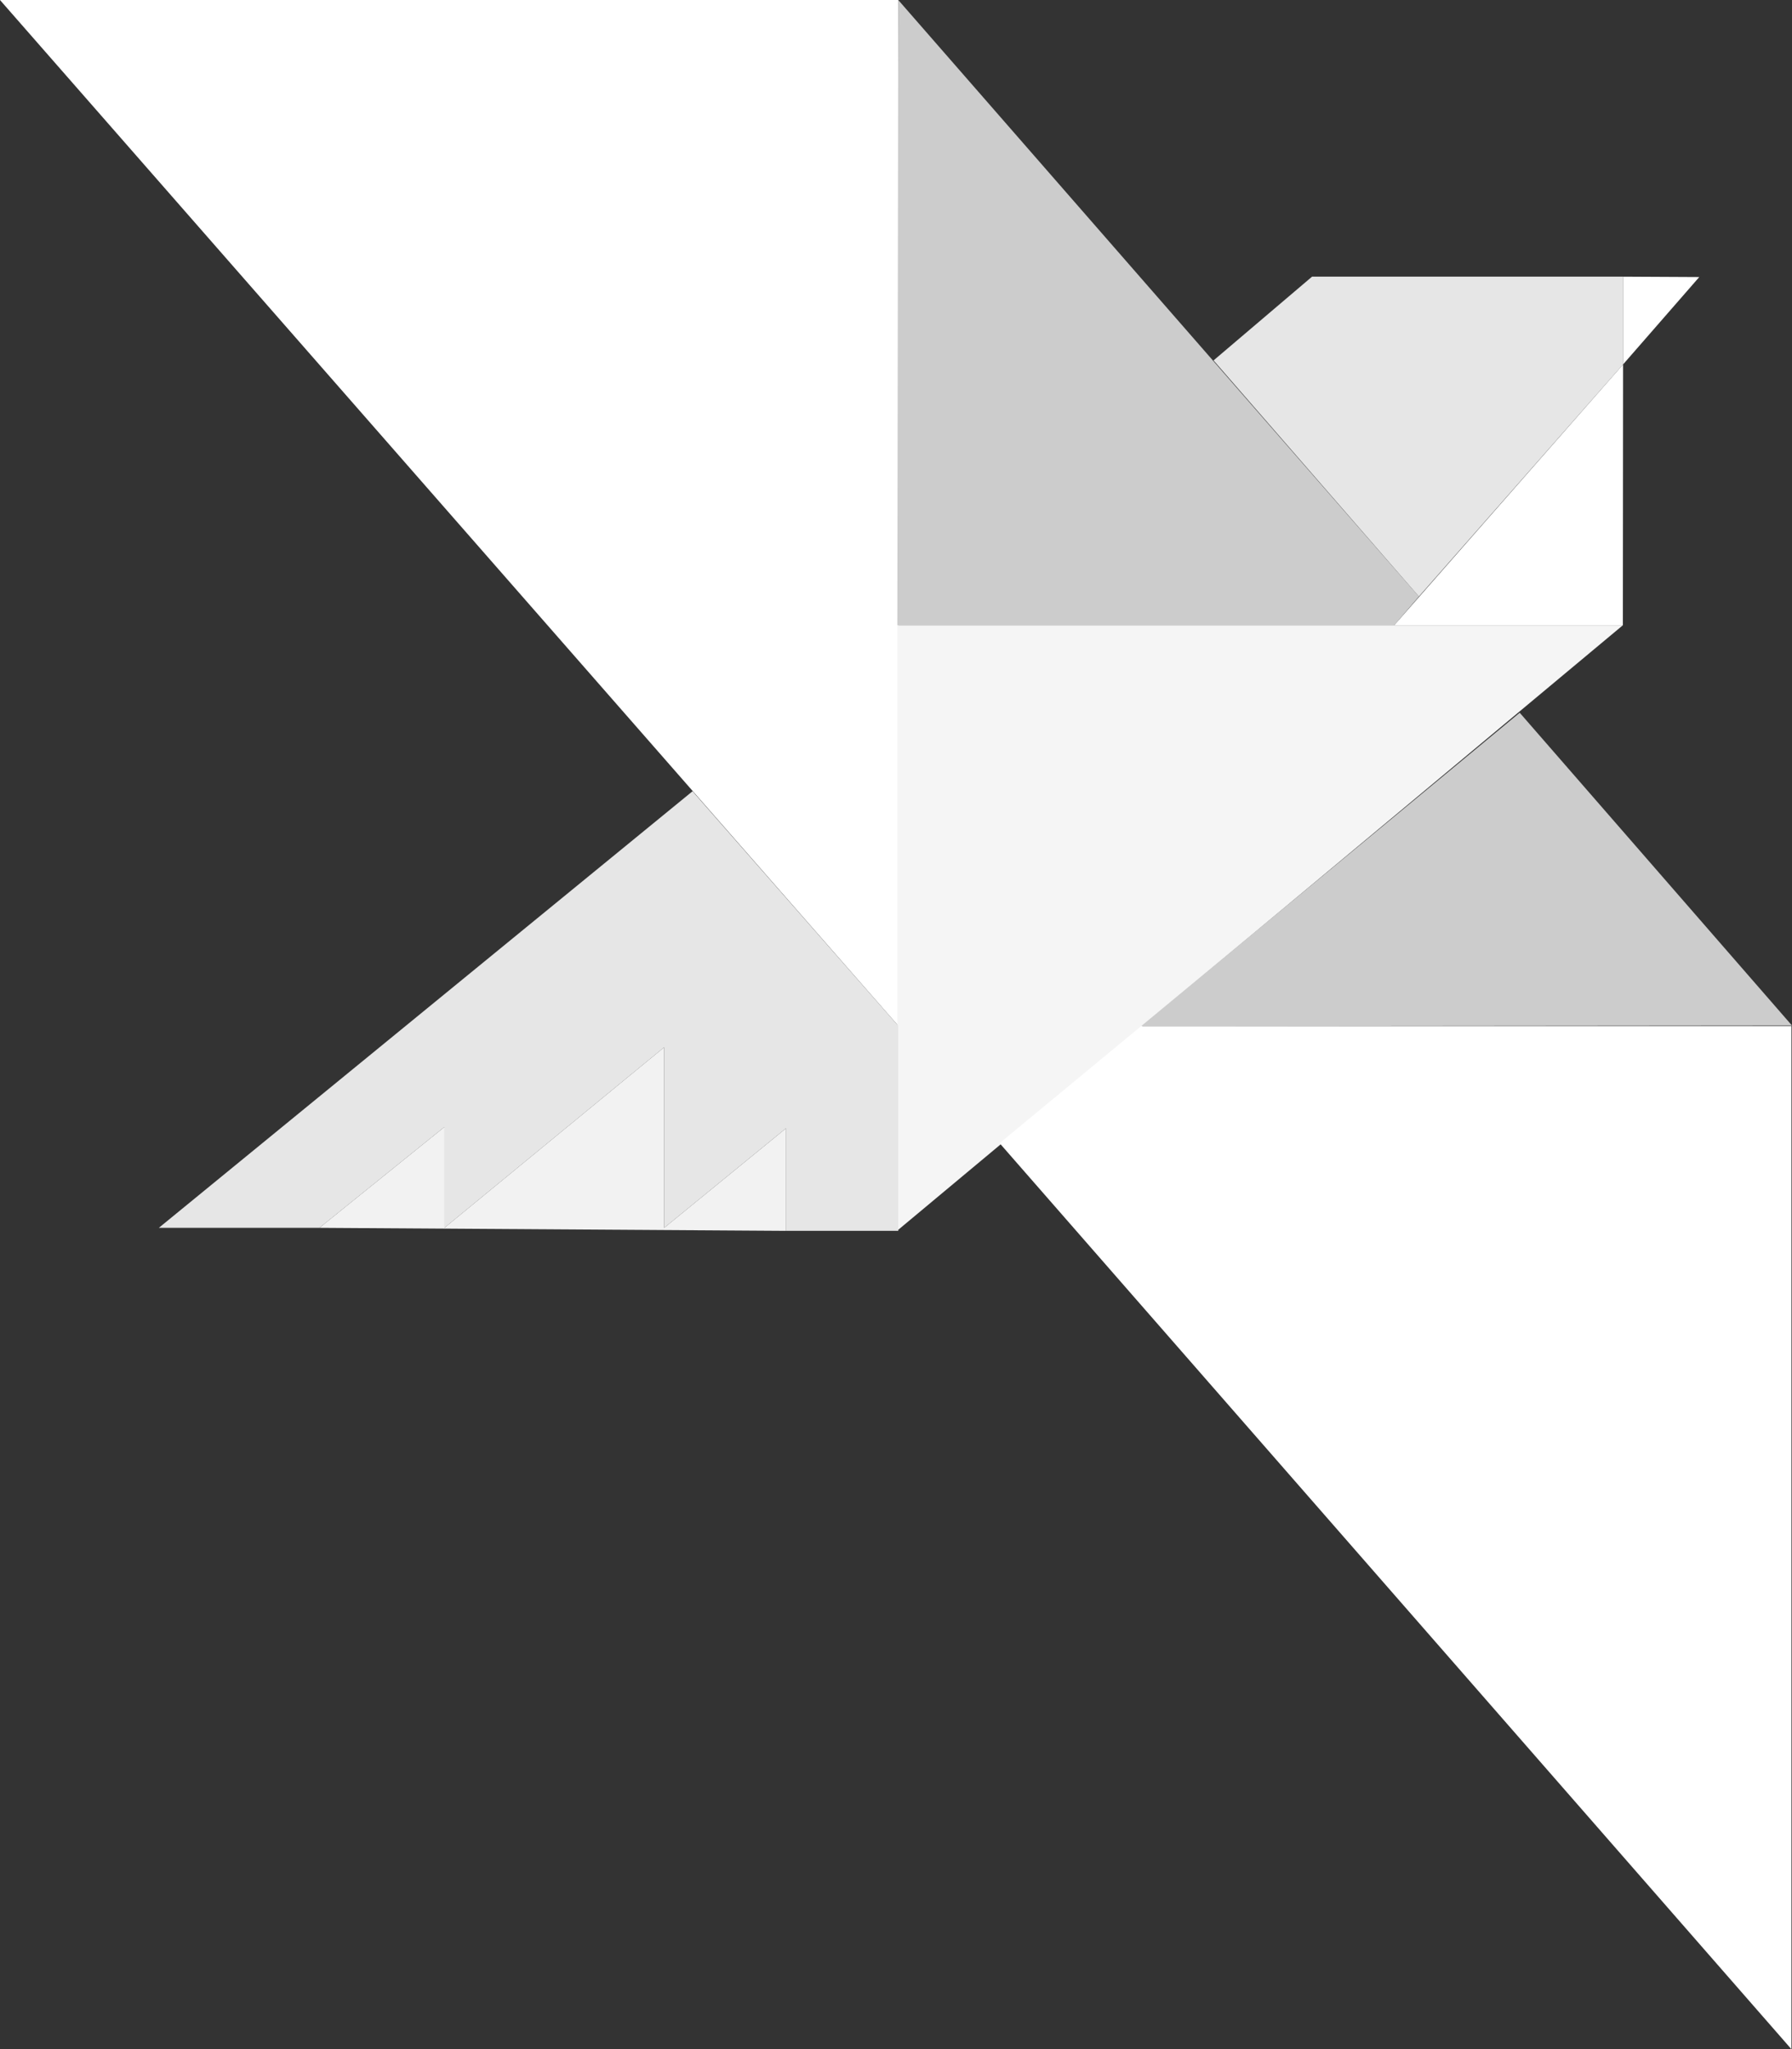 <?xml version="1.0" encoding="UTF-8" standalone="no"?>
<svg
   xmlns:dc="http://purl.org/dc/elements/1.1/"
   xmlns:cc="http://creativecommons.org/ns#"
   xmlns:rdf="http://www.w3.org/1999/02/22-rdf-syntax-ns#"
   xmlns:svg="http://www.w3.org/2000/svg"
   xmlns="http://www.w3.org/2000/svg"
   id="svg8"
   version="1.1"
   viewBox="0 0 157.69 180.292"
   height="681.419"
   width="595.994">
  <rect x="0" y="0" width="157.69" height="180.292" fill="#333333" stroke="none"/>
  <defs
     id="defs2" />
  <g
     transform="translate(144.951,-3.683)"
     style="display:inline"
     id="layer2">
    <g
       id="g9239">
      <path
         style="opacity:1;vector-effect:none;fill:#ffffff;fill-opacity:1;stroke:none;stroke-width:0.265px;stroke-linecap:butt;stroke-linejoin:miter;stroke-miterlimit:4;stroke-dasharray:none;stroke-dashoffset:0;stroke-opacity:1"
         d="m -144.951,3.685 79.044,-0.001 v 90.248 z"
         id="path4685" />
      <path
         style="opacity:1;vector-effect:none;fill:#cccccc;fill-opacity:1;stroke:none;stroke-width:0.265px;stroke-linecap:butt;stroke-linejoin:miter;stroke-miterlimit:4;stroke-dasharray:none;stroke-dashoffset:0;stroke-opacity:1"
         d="m -65.907,3.683 45.816,52.483 -2.176,2.527 h -43.723 z"
         id="path4687" />
      <path
         style="opacity:1;vector-effect:none;fill:#e6e6e6;fill-opacity:1;stroke:none;stroke-width:0.265px;stroke-linecap:butt;stroke-linejoin:miter;stroke-miterlimit:4;stroke-dasharray:none;stroke-dashoffset:0;stroke-opacity:1"
         d="m -38.163,35.393 8.667,-7.369 h 27.371 v 7.72 l -17.966,20.423 z"
         id="path4689" />
      <path
         style="opacity:1;vector-effect:none;fill:#ffffff;fill-opacity:1;stroke:none;stroke-width:0.265px;stroke-linecap:butt;stroke-linejoin:miter;stroke-miterlimit:4;stroke-dasharray:none;stroke-dashoffset:0;stroke-opacity:1"
         d="m -2.125,28.024 6.702,0.035 -6.702,7.685 z"
         id="path4691" />
      <path
         style="opacity:1;vector-effect:none;fill:#ffffff;fill-opacity:1;stroke:none;stroke-width:0.265px;stroke-linecap:butt;stroke-linejoin:miter;stroke-miterlimit:4;stroke-dasharray:none;stroke-dashoffset:0;stroke-opacity:1"
         d="M -2.125,35.744 -22.267,58.693 H -2.144 Z"
         id="path4693" />
      <path
         style="opacity:1;vector-effect:none;fill:#f5f5f5;fill-opacity:1;stroke:none;stroke-width:0.265px;stroke-linecap:butt;stroke-linejoin:miter;stroke-miterlimit:4;stroke-dasharray:none;stroke-dashoffset:0;stroke-opacity:1"
         d="M -2.144,58.693 H -65.99 V 111.949 Z"
         id="path4695" />
      <path
         style="opacity:1;vector-effect:none;fill:#e6e6e6;fill-opacity:1;stroke:none;stroke-width:0.265px;stroke-linecap:butt;stroke-linejoin:miter;stroke-miterlimit:4;stroke-dasharray:none;stroke-dashoffset:0;stroke-opacity:1"
         d="m -65.907,93.931 v 18.043 h -9.867 v -9.032 l -10.732,8.766 V 95.823 l -19.339,15.886 v -8.873 l -10.998,8.873 h -14.132 L -84.009,73.296 Z"
         id="path4697" />
      <path
         style="opacity:1;vector-effect:none;fill:#f2f2f2;fill-opacity:1;stroke:none;stroke-width:0.265px;stroke-linecap:butt;stroke-linejoin:miter;stroke-miterlimit:4;stroke-dasharray:none;stroke-dashoffset:0;stroke-opacity:1"
         d="m -116.843,111.708 10.998,-8.873 v 8.873 l 19.339,-15.886 v 15.886 l 10.732,-8.766 v 9.032 z"
         id="path4699" />
      <path
         style="opacity:1;vector-effect:none;fill:#cccccc;fill-opacity:1;stroke:none;stroke-width:0.265px;stroke-linecap:butt;stroke-linejoin:miter;stroke-miterlimit:4;stroke-dasharray:none;stroke-dashoffset:0;stroke-opacity:1"
         d="m -44.534,93.963 33.312,-27.574 23.961,27.521 z"
         id="path4701" />
      <path
         style="opacity:1;vector-effect:none;fill:#ffffff;fill-opacity:1;stroke:none;stroke-width:0.265px;stroke-linecap:butt;stroke-linejoin:miter;stroke-miterlimit:4;stroke-dasharray:none;stroke-dashoffset:0;stroke-opacity:1"
         d="M -56.989,104.258 -44.534,93.963 H 12.692 V 183.976 Z"
         id="path4703" />
    </g>
  </g>
</svg>
